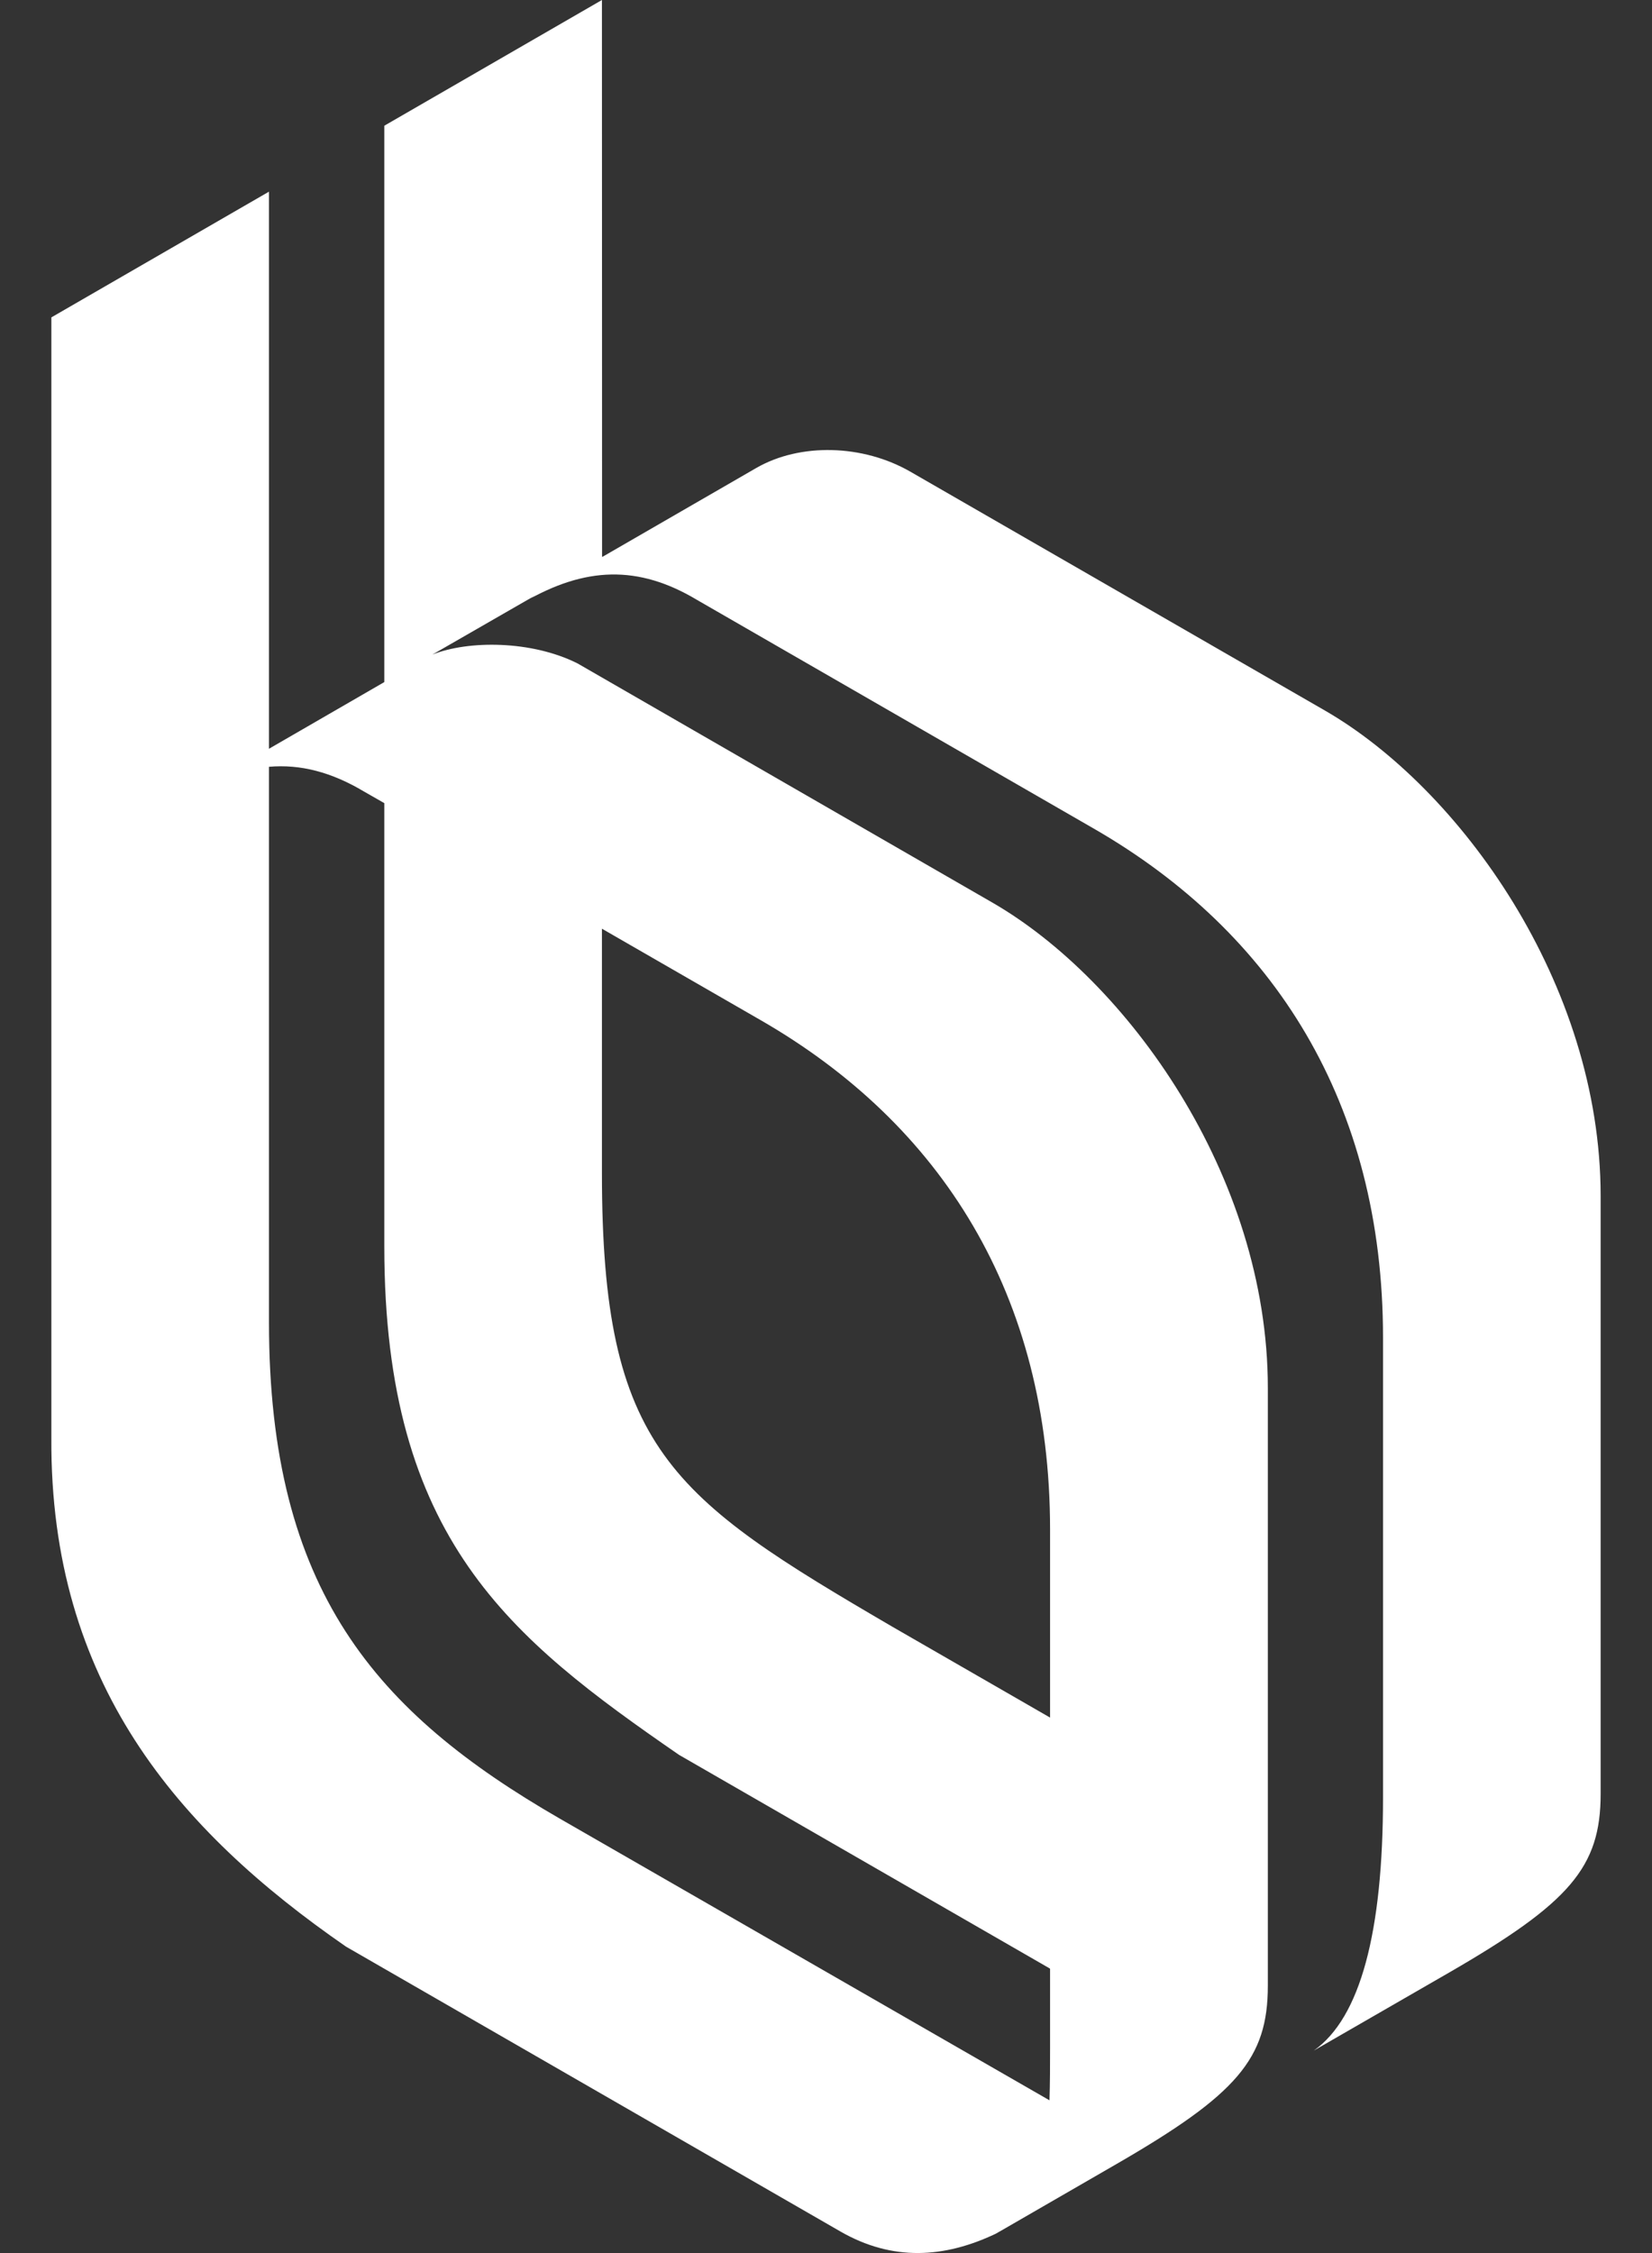 <svg width="11" height="15" viewBox="0 0 11 15" fill="none" xmlns="http://www.w3.org/2000/svg">
<rect x="0" y="0" width="11" height="15" fill="#333333" stroke="none"/>
<path id="path23973" fill-rule="evenodd" clip-rule="evenodd" d="M6.631 14.871C6.286 15.035 5.942 15.055 5.597 14.857L2.304 12.96C1.18 12.183 0.333 11.2 0.342 9.576V2.113L1.791 1.276V4.985L2.559 4.541V0.837L4.008 0L4.009 3.708L4.024 3.7L5.035 3.116C5.328 2.947 5.746 2.958 6.063 3.141L8.823 4.731C9.717 5.247 10.658 6.546 10.658 7.963V11.943C10.658 12.431 10.453 12.668 9.65 13.132L8.748 13.652C9.058 13.434 9.209 12.864 9.209 11.966V8.906C9.209 7.343 8.483 6.208 7.284 5.517L4.643 3.995C4.248 3.758 3.894 3.774 3.49 4.008L3.567 3.964L3.538 3.979L2.879 4.358V4.358C3.118 4.262 3.54 4.263 3.846 4.417L6.606 6.008C7.501 6.523 8.442 7.823 8.442 9.24V13.22C8.442 13.707 8.236 13.944 7.433 14.408L6.64 14.866C6.646 14.863 6.652 14.859 6.657 14.855C6.649 14.861 6.64 14.866 6.631 14.871L6.631 14.871ZM1.791 5.105V8.804C1.791 10.59 2.504 11.402 3.728 12.108L6.988 13.983C6.992 13.869 6.992 13.751 6.992 13.633V13.107L6.986 13.103L4.521 11.683C3.397 10.907 2.559 10.247 2.559 8.3V5.347L2.426 5.271C2.207 5.14 2.001 5.087 1.791 5.105H1.791ZM6.992 11.435V10.183C6.992 8.62 6.266 7.484 5.067 6.793L4.008 6.183V7.81C4.008 9.647 4.465 9.968 5.945 10.832L6.992 11.435Z" fill="white"/>
</svg>
